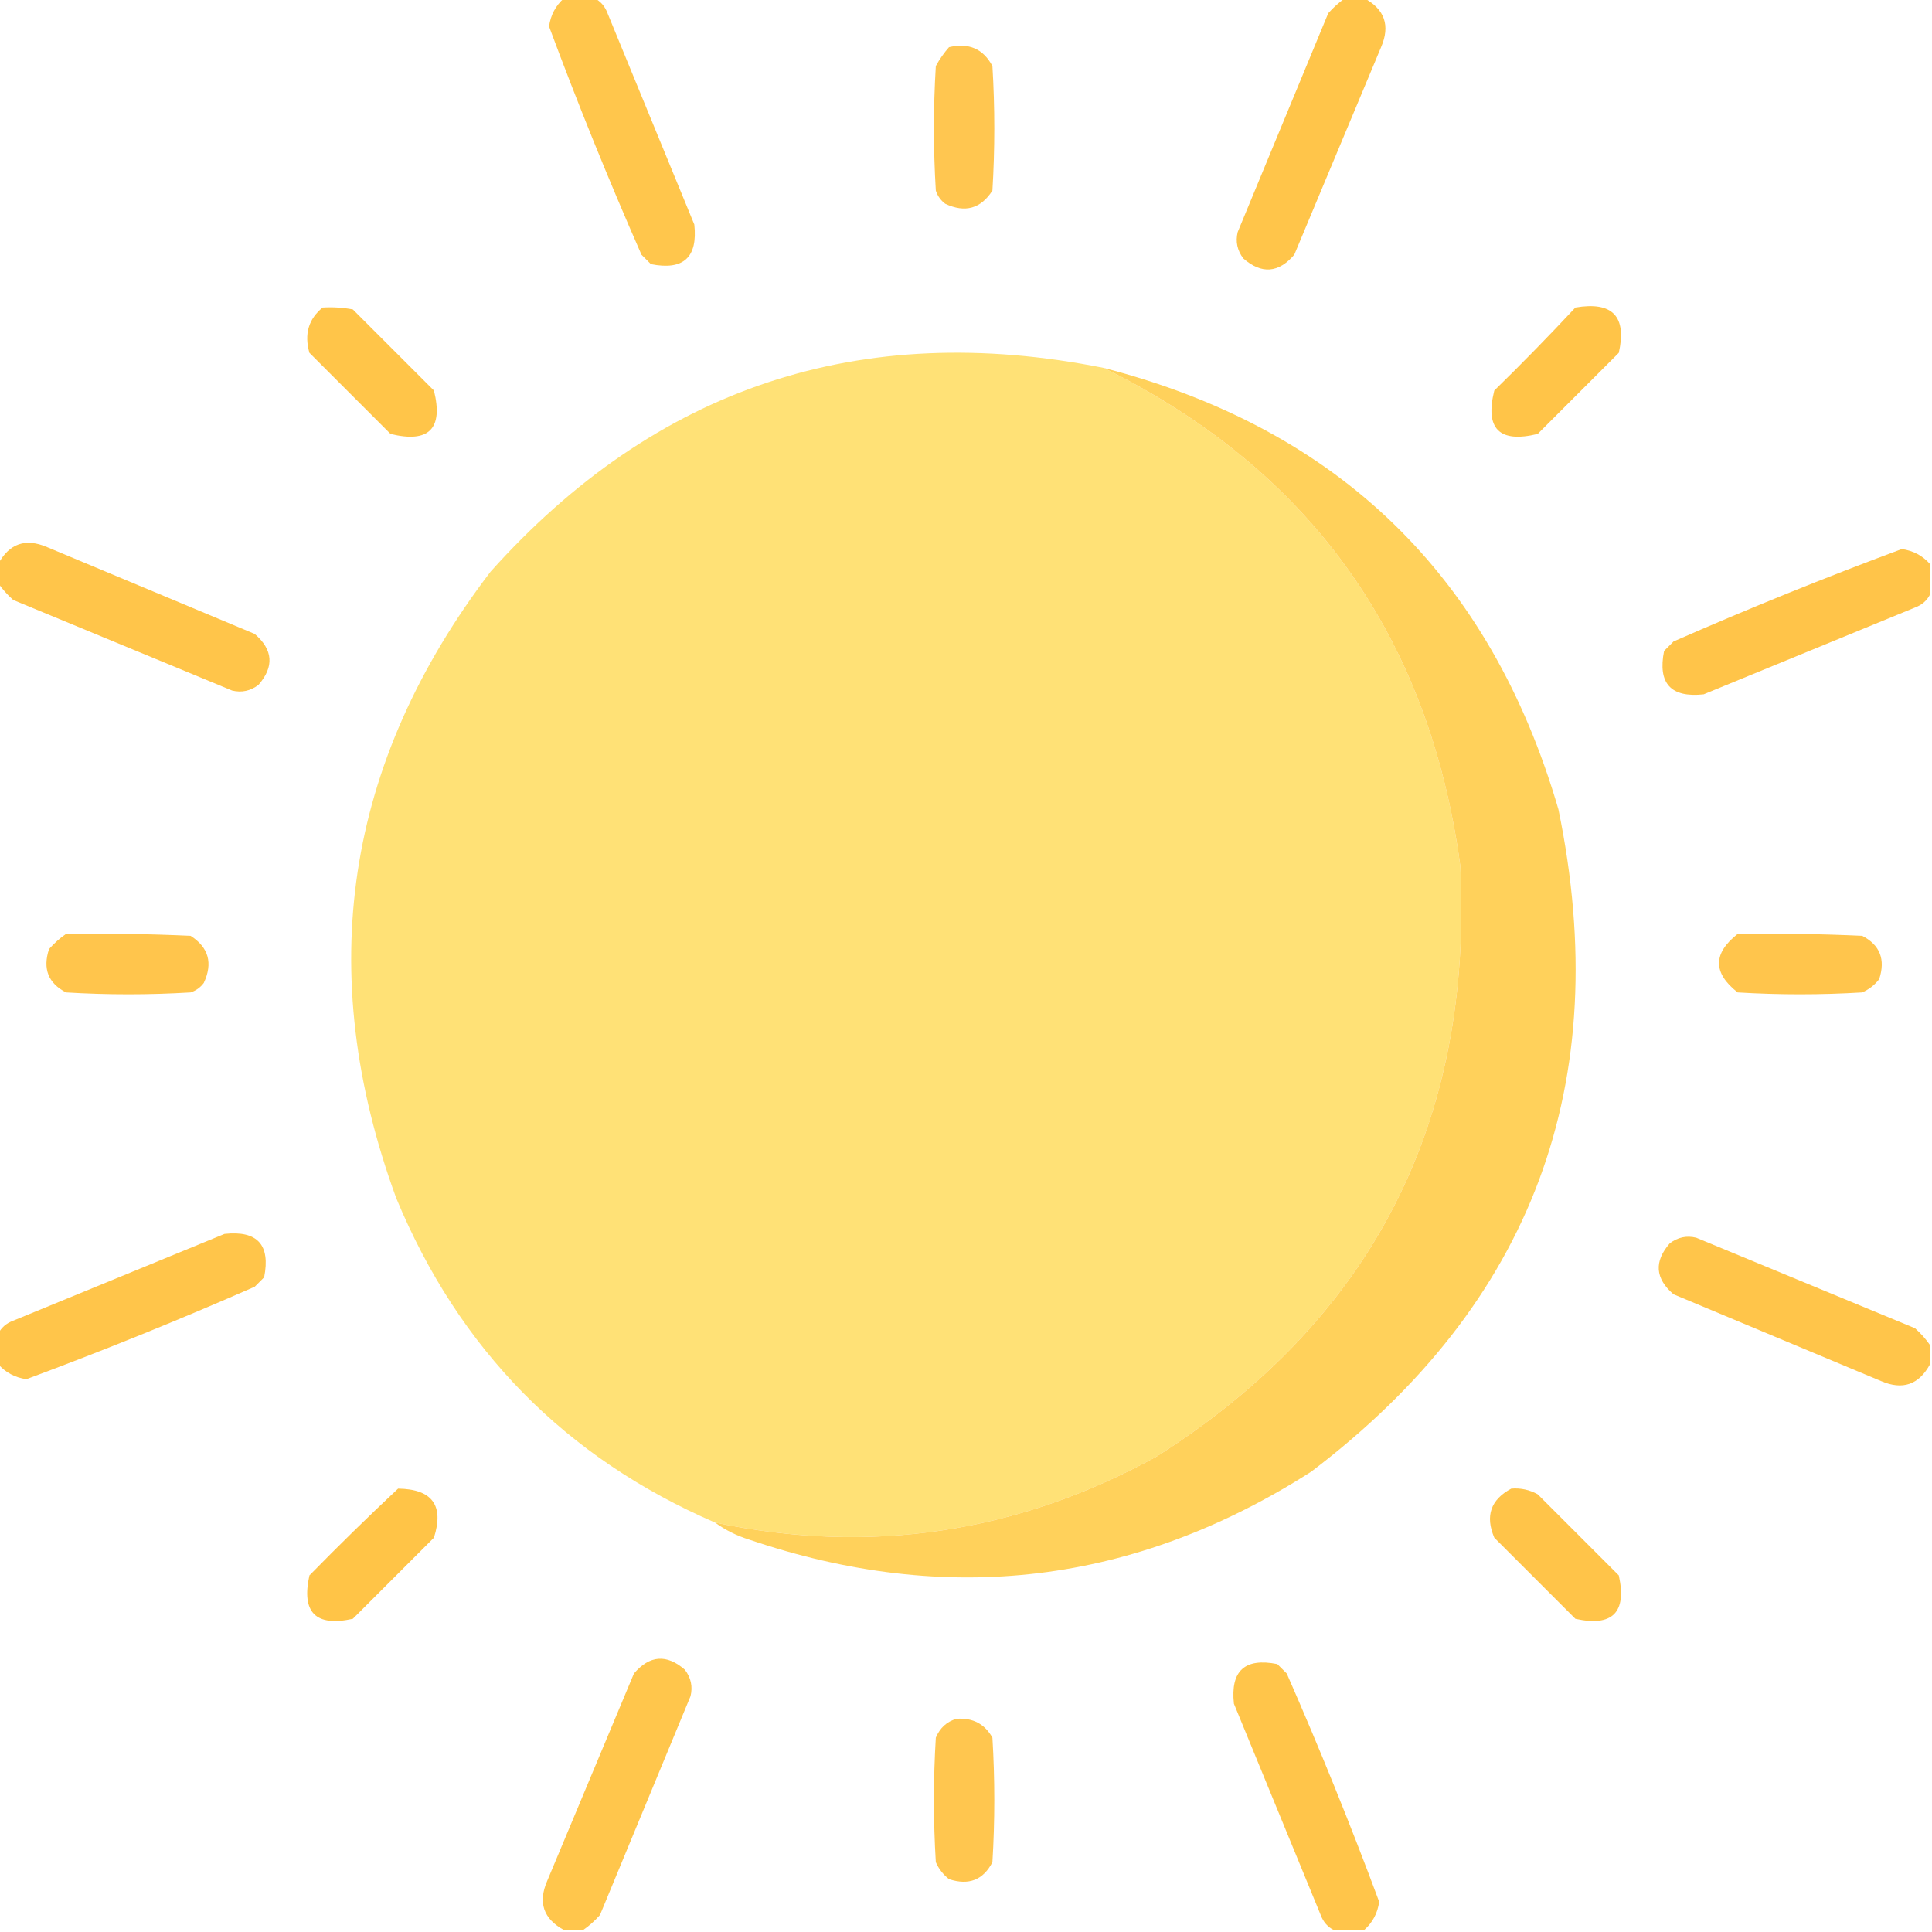 <?xml version="1.0" encoding="UTF-8"?>
<!DOCTYPE svg PUBLIC "-//W3C//DTD SVG 1.1//EN" "http://www.w3.org/Graphics/SVG/1.1/DTD/svg11.dtd">
<svg xmlns="http://www.w3.org/2000/svg" version="1.1" width="512px" height="512px" style="shape-rendering:geometricPrecision; text-rendering:geometricPrecision; image-rendering:optimizeQuality; fill-rule:evenodd; clip-rule:evenodd" xmlns:xlink="http://www.w3.org/1999/xlink">
<g><path style="opacity:0.957" fill="#ffc344" d="M 149.5,-0.5 C 152.167,-0.5 154.833,-0.5 157.5,-0.5C 159.144,0.316 160.31,1.65 161,3.5C 168.667,22.167 176.333,40.833 184,59.5C 184.949,68.217 181.116,71.717 172.5,70C 171.667,69.167 170.833,68.333 170,67.5C 161.243,47.56 153.076,27.393 145.5,7C 145.927,3.977 147.261,1.477 149.5,-0.5 Z"/></g>
<g><path style="opacity:0.964" fill="#ffc344" d="M 356.5,-0.5 C 358.167,-0.5 359.833,-0.5 361.5,-0.5C 366.972,2.446 368.472,6.779 366,12.5C 358.333,30.833 350.667,49.167 343,67.5C 338.828,72.368 334.328,72.702 329.5,68.5C 327.883,66.368 327.383,64.035 328,61.5C 336,42.167 344,22.833 352,3.5C 353.397,1.93 354.897,0.596 356.5,-0.5 Z"/></g>
<g><path style="opacity:0.932" fill="#ffc244" d="M 251.5,12.5 C 256.742,11.271 260.575,12.937 263,17.5C 263.667,28.5 263.667,39.5 263,50.5C 259.929,55.299 255.762,56.465 250.5,54C 249.299,53.097 248.465,51.931 248,50.5C 247.333,39.5 247.333,28.5 248,17.5C 248.997,15.677 250.164,14.01 251.5,12.5 Z"/></g>
<g><path style="opacity:0.964" fill="#ffc343" d="M 85.5,81.5 C 88.187,81.336 90.854,81.503 93.5,82C 100.667,89.167 107.833,96.333 115,103.5C 117.516,113.65 113.683,117.484 103.5,115C 96.333,107.833 89.167,100.667 82,93.5C 80.593,88.556 81.759,84.556 85.5,81.5 Z"/></g>
<g><path style="opacity:0.974" fill="#ffc344" d="M 417.5,81.5 C 427.33,79.829 431.163,83.829 429,93.5C 421.833,100.667 414.667,107.833 407.5,115C 397.317,117.484 393.484,113.65 396,103.5C 403.369,96.298 410.536,88.965 417.5,81.5 Z"/></g>
<g><path style="opacity:0.999" fill="#ffe176" d="M 292.5,97.5 C 347.244,124.585 378.744,168.585 387,229.5C 390.373,297.595 363.54,349.762 306.5,386C 269.639,406.273 230.639,412.106 189.5,403.5C 149.796,386.295 121.629,357.628 105,317.5C 83.049,257.486 91.382,202.153 130,151.5C 173.797,102.623 227.964,84.623 292.5,97.5 Z"/></g>
<g><path style="opacity:1" fill="#ffd15b" d="M 292.5,97.5 C 354.791,113.623 394.958,152.623 413,214.5C 427.955,287.034 406.122,345.534 347.5,390C 300.76,419.867 251.093,425.867 198.5,408C 195.177,406.96 192.177,405.46 189.5,403.5C 230.639,412.106 269.639,406.273 306.5,386C 363.54,349.762 390.373,297.595 387,229.5C 378.744,168.585 347.244,124.585 292.5,97.5 Z"/></g>
<g><path style="opacity:0.964" fill="#ffc344" d="M -0.5,154.5 C -0.5,152.833 -0.5,151.167 -0.5,149.5C 2.446,144.028 6.779,142.528 12.5,145C 30.833,152.667 49.167,160.333 67.5,168C 72.368,172.172 72.702,176.672 68.5,181.5C 66.368,183.117 64.035,183.617 61.5,183C 42.167,175 22.833,167 3.5,159C 1.93,157.603 0.596,156.103 -0.5,154.5 Z"/></g>
<g><path style="opacity:0.969" fill="#ffc344" d="M 511.5,149.5 C 511.5,152.167 511.5,154.833 511.5,157.5C 510.684,159.144 509.35,160.31 507.5,161C 488.833,168.667 470.167,176.333 451.5,184C 442.783,184.949 439.283,181.116 441,172.5C 441.833,171.667 442.667,170.833 443.5,170C 463.44,161.243 483.607,153.076 504,145.5C 507.023,145.927 509.523,147.261 511.5,149.5 Z"/></g>
<g><path style="opacity:0.952" fill="#ffc244" d="M 17.5,247.5 C 28.505,247.333 39.505,247.5 50.5,248C 55.299,251.071 56.465,255.238 54,260.5C 53.097,261.701 51.931,262.535 50.5,263C 39.5,263.667 28.5,263.667 17.5,263C 12.776,260.565 11.276,256.731 13,251.5C 14.397,249.93 15.897,248.596 17.5,247.5 Z"/></g>
<g><path style="opacity:0.956" fill="#ffc244" d="M 460.5,247.5 C 471.505,247.333 482.505,247.5 493.5,248C 498.224,250.435 499.724,254.269 498,259.5C 496.786,261.049 495.286,262.215 493.5,263C 482.5,263.667 471.5,263.667 460.5,263C 453.914,257.84 453.914,252.673 460.5,247.5 Z"/></g>
<g><path style="opacity:0.967" fill="#ffc344" d="M -0.5,361.5 C -0.5,358.833 -0.5,356.167 -0.5,353.5C 0.316,351.856 1.65,350.69 3.5,350C 22.167,342.333 40.833,334.667 59.5,327C 68.217,326.051 71.717,329.884 70,338.5C 69.167,339.333 68.333,340.167 67.5,341C 47.56,349.757 27.393,357.924 7,365.5C 3.977,365.073 1.477,363.739 -0.5,361.5 Z"/></g>
<g><path style="opacity:0.963" fill="#ffc344" d="M 511.5,356.5 C 511.5,358.167 511.5,359.833 511.5,361.5C 508.554,366.972 504.221,368.472 498.5,366C 480.167,358.333 461.833,350.667 443.5,343C 438.632,338.828 438.298,334.328 442.5,329.5C 444.632,327.883 446.965,327.383 449.5,328C 468.833,336 488.167,344 507.5,352C 509.07,353.397 510.404,354.897 511.5,356.5 Z"/></g>
<g><path style="opacity:0.977" fill="#ffc344" d="M 105.5,394.5 C 114.555,394.624 117.722,398.958 115,407.5C 107.833,414.667 100.667,421.833 93.5,429C 83.667,431.167 79.833,427.333 82,417.5C 89.728,409.604 97.562,401.937 105.5,394.5 Z"/></g>
<g><path style="opacity:0.965" fill="#ffc344" d="M 400.5,394.5 C 402.989,394.298 405.323,394.798 407.5,396C 414.667,403.167 421.833,410.333 429,417.5C 431.167,427.333 427.333,431.167 417.5,429C 410.333,421.833 403.167,414.667 396,407.5C 393.552,401.74 395.052,397.407 400.5,394.5 Z"/></g>
<g><path style="opacity:0.957" fill="#ffc344" d="M 154.5,511.5 C 152.833,511.5 151.167,511.5 149.5,511.5C 144.028,508.554 142.528,504.221 145,498.5C 152.667,480.167 160.333,461.833 168,443.5C 172.172,438.632 176.672,438.298 181.5,442.5C 183.117,444.632 183.617,446.965 183,449.5C 175,468.833 167,488.167 159,507.5C 157.603,509.07 156.103,510.404 154.5,511.5 Z"/></g>
<g><path style="opacity:0.958" fill="#ffc343" d="M 361.5,511.5 C 358.833,511.5 356.167,511.5 353.5,511.5C 351.856,510.684 350.69,509.35 350,507.5C 342.333,488.833 334.667,470.167 327,451.5C 326.051,442.783 329.884,439.283 338.5,441C 339.333,441.833 340.167,442.667 341,443.5C 349.757,463.44 357.924,483.607 365.5,504C 365.073,507.023 363.739,509.523 361.5,511.5 Z"/></g>
<g><path style="opacity:0.937" fill="#ffc244" d="M 253.5,455.5 C 257.794,455.198 260.961,456.864 263,460.5C 263.667,471.5 263.667,482.5 263,493.5C 260.565,498.224 256.731,499.724 251.5,498C 249.951,496.786 248.785,495.286 248,493.5C 247.333,482.5 247.333,471.5 248,460.5C 249.107,457.887 250.94,456.22 253.5,455.5 Z"/></g>
</svg>
